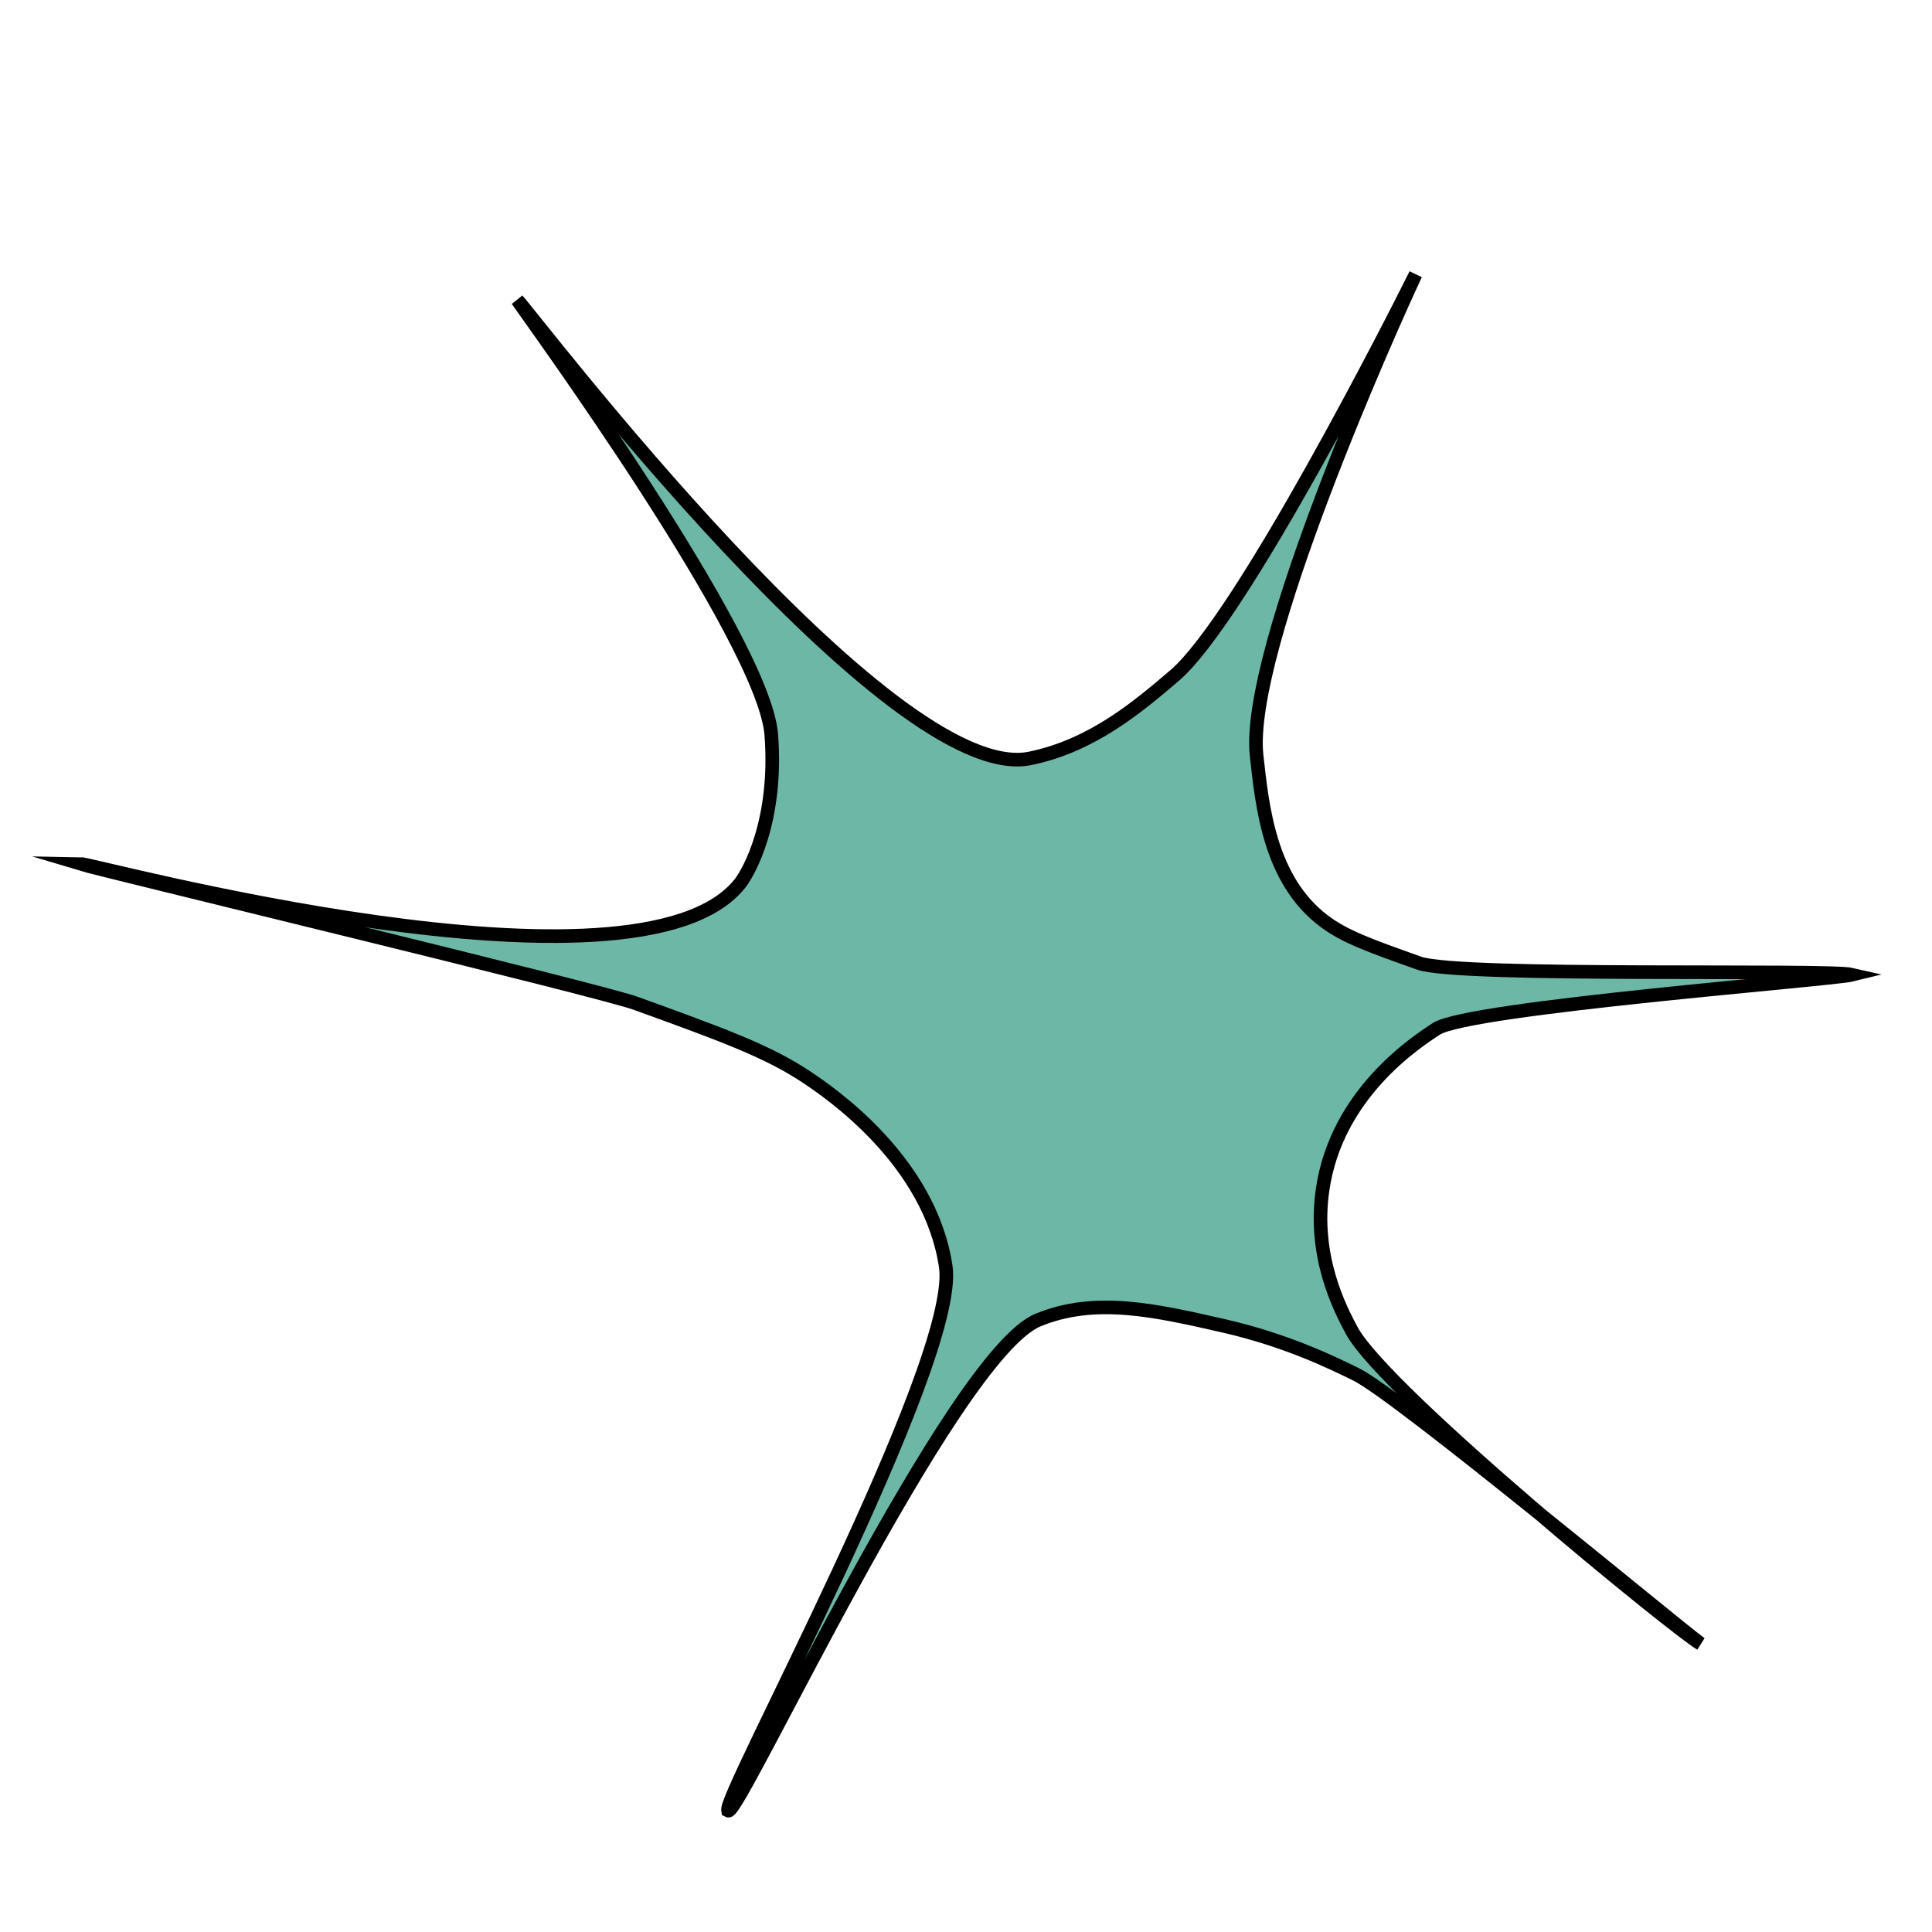 <?xml version="1.0" encoding="UTF-8"?>
<svg id="_Слой_1" data-name="Слой 1" xmlns="http://www.w3.org/2000/svg" viewBox="0 0 142 142">
  <defs>
    <style>
      .cls-1 {
        fill: #6db7a6;
        stroke: #000;
        stroke-miterlimit: 10;
      }
    </style>
  </defs>
  <path class="cls-1" d="M53.53,133.08c.78.4,16.43-33.45,22.77-36.06,4.2-1.73,8.61-.72,13.69.44,4.49,1.03,7.85,2.65,9.69,3.56,3.14,1.54,23.52,18.49,25.31,19.79-1.57-.85-23.18-18.44-25.64-23.02-.86-1.6-2.86-5.44-2.14-10.35,1.02-7.03,6.83-10.82,8.36-11.82,2.38-1.56,29.11-3.61,30.59-3.98-1.84-.43-28.87.21-31.86-.85-3.65-1.3-5.48-1.95-7.02-3.12-3.95-3.01-4.5-8.32-4.92-12.14-.84-7.65,9.94-31.64,11.69-35.37-1.48,2.99-12.8,25.3-17.73,29.5-2.64,2.25-6.02,5.14-10.61,6.08-10.26,2.12-36.56-32.5-37.68-33.68.77,1.14,18.13,24.92,18.66,31.95.48,6.31-1.64,10.08-2.3,10.92-7.5,9.49-47.53-1.44-48.54-1.45,1.55.47,38.14,9.27,40.87,10.26,6.52,2.36,9.78,3.55,12.66,5.49,1.56,1.05,8.95,6.04,10.13,13.84,1.06,7.02-16.76,39.61-15.98,40Z"/>
</svg>
